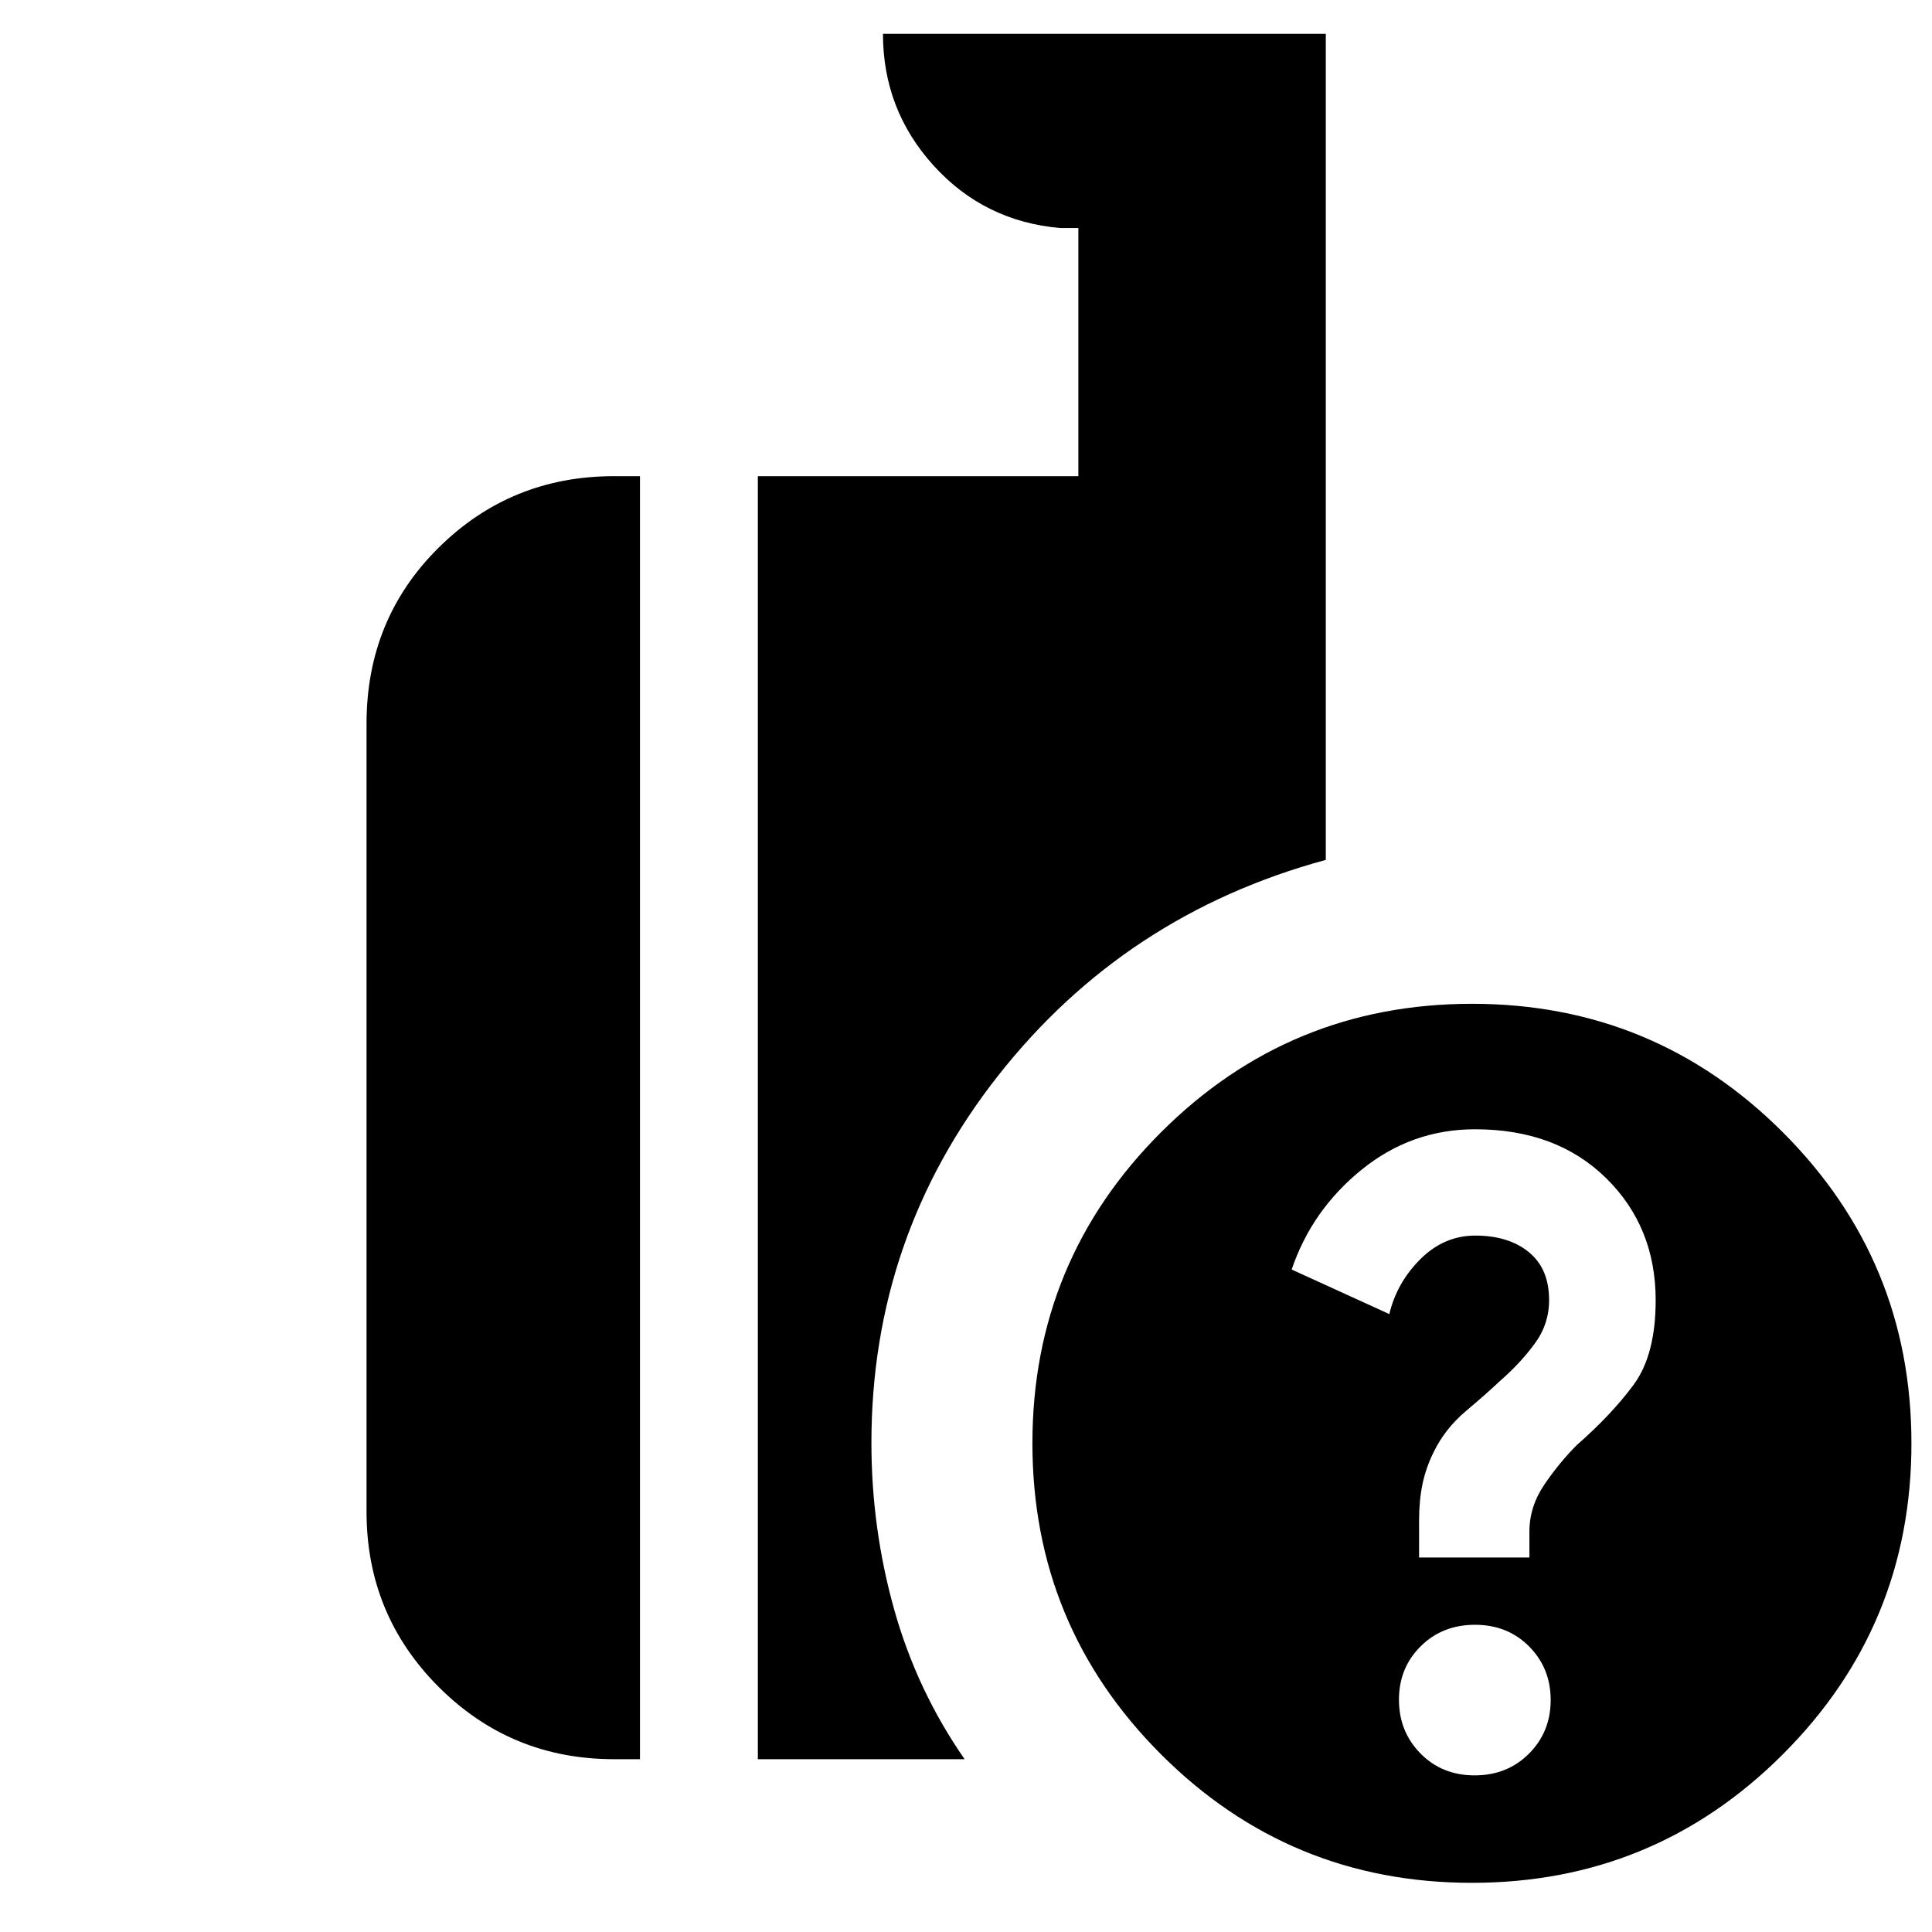 <svg xmlns="http://www.w3.org/2000/svg" height="24" viewBox="0 -960 960 960" width="24"><path d="M731.37-24.435q-90.642 0-154.506-63.886-63.863-63.886-63.863-154.527 0-90.642 63.885-154.505 63.886-63.864 154.527-63.864 90.642 0 154.506 63.886 63.863 63.885 63.863 154.527 0 90.641-63.885 154.505-63.886 63.864-154.527 63.864ZM376.566-85.87V-723.39h159.26v-123.306h-9.044q-37.739-3.304-62.891-31.043t-25.152-65.478h220.045v410.494q-99.716 27.058-162.75 107.12-63.033 80.061-63.033 182.529 0 42.336 11.261 82.641 11.261 40.304 35.044 74.565h-102.74Zm-71.478 0q-51.204 0-87.081-35.877t-35.877-87.08v-391.608q0-51.995 35.877-87.476t87.081-35.481h12.913v637.522h-12.913Zm427.652 8.043q16.217 0 26.999-10.796 10.783-10.796 10.783-26.631 0-15.834-10.697-26.617-10.697-10.782-26.913-10.782t-26.999 10.696q-10.783 10.697-10.783 26.532 0 15.834 10.697 26.716 10.697 10.882 26.913 10.882Zm-27.61-108.261h54.827v-12.857q0-12.447 7.434-23.382 7.435-10.935 16.123-19.639 17.182-15.035 28.182-29.898 11-14.864 11-42.056 0-36.516-24.693-60.733-24.692-24.218-65.039-24.218-31.582 0-56.36 20.066-24.778 20.065-34.778 49.63l48.522 22.131q3.706-15.6 15.44-27.3 11.734-11.7 27.309-11.7 16.505 0 26.573 8.228 10.069 8.228 10.069 23.815 0 12.072-7.337 21.922-7.338 9.85-17.121 18.321-6.21 5.916-16.745 14.793-10.536 8.877-16.183 20.554-3.788 7.604-5.505 15.766-1.718 8.162-1.718 18.291v18.266Z"/></svg>